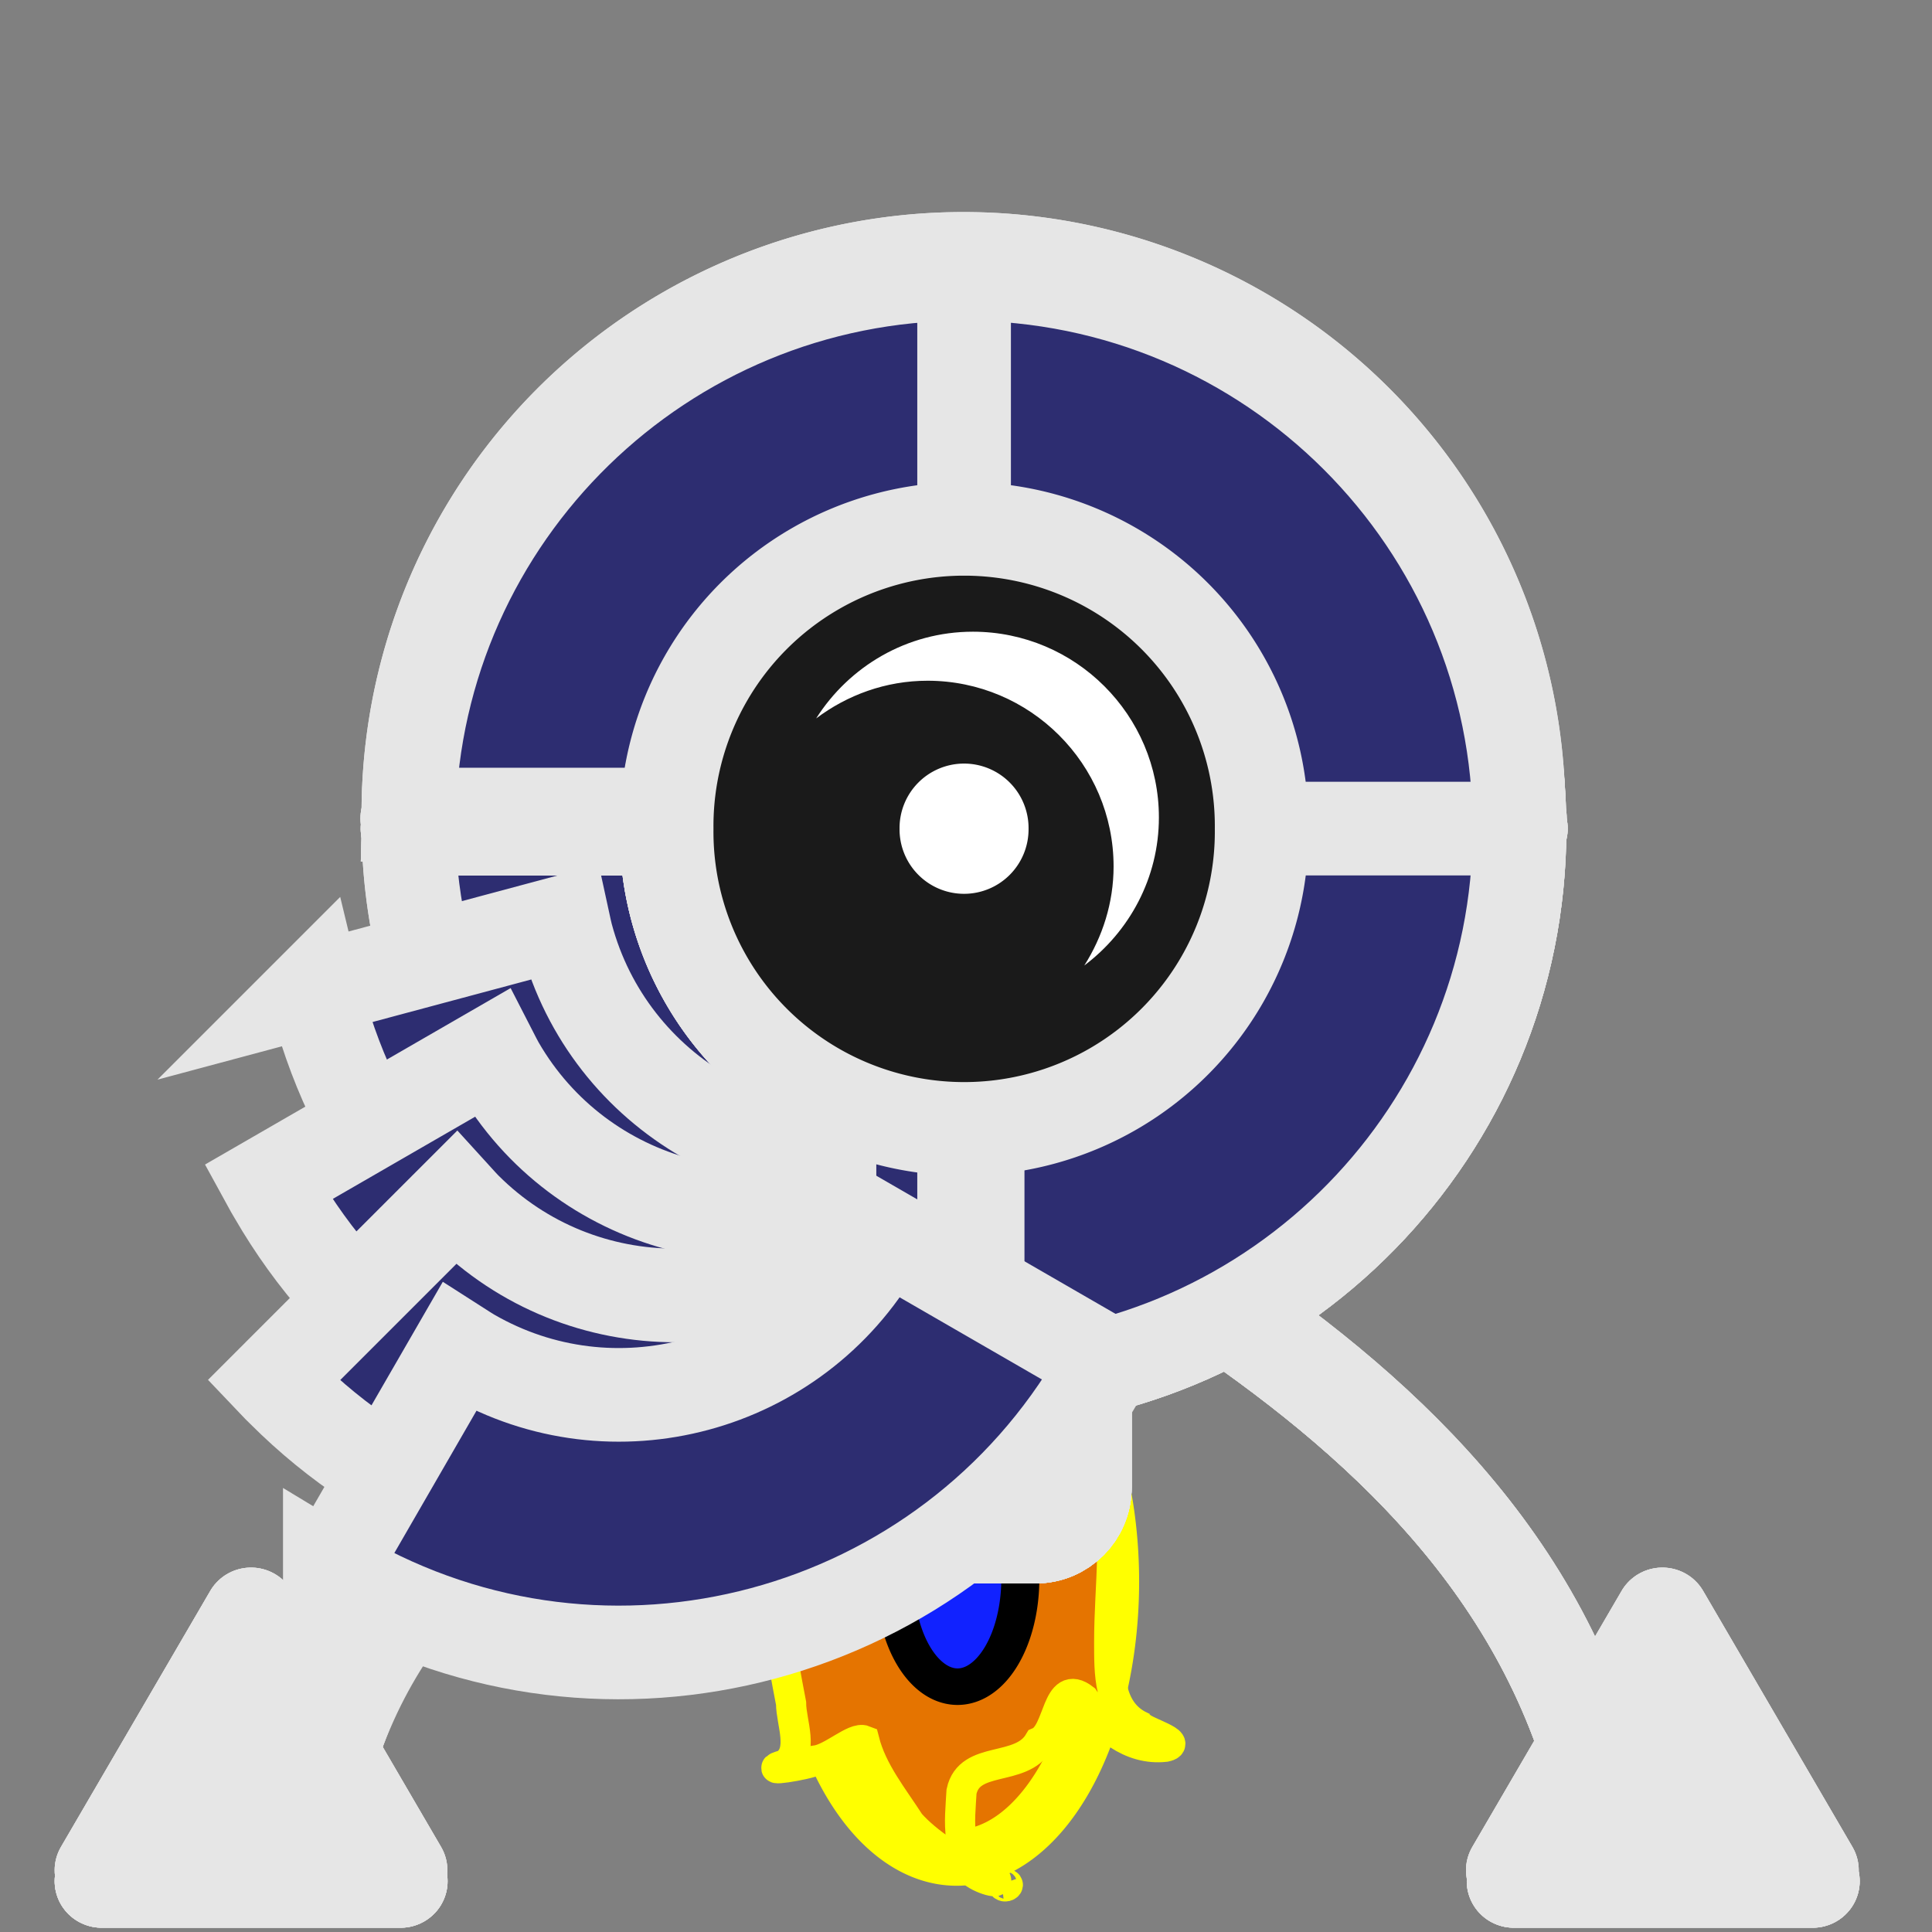 <?xml version="1.0" encoding="UTF-8" standalone="no"?>
<!-- Created with Inkscape (http://www.inkscape.org/) -->

<svg
   xmlns:dc="http://purl.org/dc/elements/1.1/"
   xmlns:cc="http://creativecommons.org/ns#"
   xmlns:rdf="http://www.w3.org/1999/02/22-rdf-syntax-ns#"
   xmlns:svg="http://www.w3.org/2000/svg"
   xmlns="http://www.w3.org/2000/svg"
   xmlns:sodipodi="http://sodipodi.sourceforge.net/DTD/sodipodi-0.dtd"
   xmlns:inkscape="http://www.inkscape.org/namespaces/inkscape"
   width="64"
   height="64"
   id="svg2"
   version="1.1"
   inkscape:version="0.48.3.1 r9886"
   sodipodi:docname="ship.svg">
  <rect width="100%" height="100%" fill="#808080" stroke="none"/>
  <defs
     id="defs4" />
  <sodipodi:namedview
     id="base"
     pagecolor="#ffffff"
     bordercolor="#666666"
     borderopacity="1.0"
     inkscape:pageopacity="0.0"
     inkscape:pageshadow="2"
     inkscape:zoom="9.1093749"
     inkscape:cx="29.720721"
     inkscape:cy="19.746248"
     inkscape:document-units="px"
     inkscape:current-layer="g3431"
     showgrid="false"
     fit-margin-top="0"
     fit-margin-left="0"
     fit-margin-right="0"
     fit-margin-bottom="0"
     inkscape:window-width="1280"
     inkscape:window-height="761"
     inkscape:window-x="0"
     inkscape:window-y="0"
     inkscape:window-maximized="1" />
  <g
     inkscape:label="stand"
     inkscape:groupmode="layer"
     id="layer1"
     transform="translate(0,-988.362)"
     style="display:inline"
     sodipodi:insensitive="true">
    <rect
       style="color:#000000;fill:#2d2d71;fill-opacity:1;fill-rule:nonzero;stroke:#e6e6e6;stroke-width:3.102;stroke-opacity:1;marker:none;visibility:visible;display:inline;overflow:visible;enable-background:accumulate"
       id="rect4209-1"
       width="8.458"
       height="17.447"
       x="27.478"
       y="1021.817"
       rx="1.628"
       ry="1.628" />
    <g
       id="g4082"
       transform="matrix(0.62,0,0,0.62,1.334,401.691)">
      <path
         transform="matrix(2.651,0,0,2.647,-5.185,930.572)"
         d="m 31.75,22.438 a 11.188,11.188 0 1 1 -22.375,0 11.188,11.188 0 1 1 22.375,0 z"
         sodipodi:ry="11.1875"
         sodipodi:rx="11.1875"
         sodipodi:cy="22.4375"
         sodipodi:cx="20.5625"
         id="path2985"
         style="color:#000000;fill:#2d2d71;fill-opacity:1;stroke:#e6e6e6;stroke-width:1.887;stroke-miterlimit:4;stroke-opacity:1;stroke-dasharray:none;marker:none;visibility:visible;display:inline;overflow:visible;enable-background:accumulate"
         sodipodi:type="arc" />
      <path
         inkscape:connector-curvature="0"
         id="path3764"
         d="m 49.334,960.29 0,59.365"
         style="color:#000000;fill:#b3b13e;fill-opacity:1;fill-rule:nonzero;stroke:#e6e6e6;stroke-width:5;stroke-linecap:round;stroke-linejoin:round;stroke-miterlimit:4;stroke-opacity:1;stroke-dasharray:none;stroke-dashoffset:0;marker:none;visibility:visible;display:inline;overflow:visible;enable-background:accumulate" />
      <path
         style="color:#000000;fill:#b3b13e;fill-opacity:1;fill-rule:nonzero;stroke:#e6e6e6;stroke-width:5;stroke-linecap:round;stroke-linejoin:round;stroke-miterlimit:4;stroke-opacity:1;stroke-dasharray:none;stroke-dashoffset:0;marker:none;visibility:visible;display:inline;overflow:visible;enable-background:accumulate"
         d="m 79.061,989.972 -59.454,0"
         id="path3766"
         inkscape:connector-curvature="0" />
      <path
         sodipodi:type="arc"
         style="color:#000000;fill:#1a1a1a;stroke:#e6e6e6;stroke-width:3.524;stroke-miterlimit:4;stroke-opacity:1;stroke-dasharray:none;marker:none;visibility:visible;display:inline;overflow:visible;enable-background:accumulate"
         id="path3768"
         sodipodi:cx="20.5625"
         sodipodi:cy="22.4375"
         sodipodi:rx="11.1875"
         sodipodi:ry="11.1875"
         d="m 31.75,22.438 a 11.188,11.188 0 1 1 -22.375,0 11.188,11.188 0 1 1 22.375,0 z"
         transform="matrix(1.42,0,0,1.418,20.133,958.157)" />
      <path
         inkscape:connector-curvature="0"
         id="path3770"
         d="m 49.804,979.458 c -3.529,0 -6.613,1.86 -8.371,4.632 1.659,-1.248 3.712,-2.014 5.95,-2.014 5.477,0 9.934,4.45 9.934,9.919 0,1.945 -0.593,3.756 -1.563,5.287 2.402,-1.807 3.984,-4.671 3.984,-7.905 0,-5.469 -4.457,-9.919 -9.934,-9.919 z"
         style="color:#000000;fill:#ffffff;stroke:none;stroke-width:2.051;marker:none;visibility:visible;display:inline;overflow:visible;enable-background:accumulate" />
      <path
         transform="matrix(0.308,0,0,0.308,42.999,983.07)"
         d="m 31.75,22.438 a 11.188,11.188 0 1 1 -22.375,0 11.188,11.188 0 1 1 22.375,0 z"
         sodipodi:ry="11.1875"
         sodipodi:rx="11.1875"
         sodipodi:cy="22.4375"
         sodipodi:cx="20.5625"
         id="path3776"
         style="color:#000000;fill:#ffffff;stroke:none;stroke-width:3.734;marker:none;visibility:visible;display:inline;overflow:visible;enable-background:accumulate"
         sodipodi:type="arc" />
      <path
         sodipodi:nodetypes="cc"
         inkscape:transform-center-y="46.613826"
         inkscape:transform-center-x="30.077897"
         inkscape:connector-curvature="0"
         id="path3787"
         d="m 33.613,1016.87 c -9.347,6.685 -17.77,15.434 -19.504,28.904"
         style="color:#000000;fill:none;stroke:#e6e6e6;stroke-width:5;stroke-linecap:round;stroke-linejoin:round;stroke-miterlimit:4;stroke-opacity:1;stroke-dasharray:none;stroke-dashoffset:0;marker:none;visibility:visible;display:inline;overflow:visible;enable-background:accumulate" />
      <path
         style="color:#000000;fill:none;stroke:#e6e6e6;stroke-width:5;stroke-linecap:round;stroke-linejoin:round;stroke-miterlimit:4;stroke-opacity:1;stroke-dasharray:none;stroke-dashoffset:0;marker:none;visibility:visible;display:inline;overflow:visible;enable-background:accumulate"
         d="m 64.57,1016.87 c 9.347,6.685 17.77,15.434 19.504,28.904"
         id="path3789"
         inkscape:connector-curvature="0"
         inkscape:transform-center-x="-25.230913"
         inkscape:transform-center-y="41.451482"
         sodipodi:nodetypes="cc" />
      <path
         inkscape:transform-center-y="-2.2801718"
         transform="matrix(1.82,0,0,1.802,0.642,975.262)"
         d="m 10.218,39.349 -8.768,0 4.384,-7.593 z"
         inkscape:randomized="0"
         inkscape:rounded="0"
         inkscape:flatsided="true"
         sodipodi:arg2="1.5707963"
         sodipodi:arg1="0.52359878"
         sodipodi:r2="2.5310571"
         sodipodi:r1="5.0621142"
         sodipodi:cy="36.81802"
         sodipodi:cx="5.833631"
         sodipodi:sides="3"
         id="path3817"
         style="color:#000000;fill:#e6e6e6;fill-opacity:1;fill-rule:nonzero;stroke:#e6e6e6;stroke-width:2.761;stroke-linecap:round;stroke-linejoin:round;stroke-miterlimit:4;stroke-opacity:1;stroke-dasharray:none;stroke-dashoffset:0;marker:none;visibility:visible;display:inline;overflow:visible;enable-background:accumulate"
         sodipodi:type="star" />
      <path
         sodipodi:type="star"
         style="color:#000000;fill:#e6e6e6;fill-opacity:1;fill-rule:nonzero;stroke:#e6e6e6;stroke-width:2.761;stroke-linecap:round;stroke-linejoin:round;stroke-miterlimit:4;stroke-opacity:1;stroke-dasharray:none;stroke-dashoffset:0;marker:none;visibility:visible;display:inline;overflow:visible;enable-background:accumulate"
         id="path3819"
         sodipodi:sides="3"
         sodipodi:cx="5.833631"
         sodipodi:cy="36.81802"
         sodipodi:r1="5.0621142"
         sodipodi:r2="2.5310571"
         sodipodi:arg1="0.52359878"
         sodipodi:arg2="1.5707963"
         inkscape:flatsided="true"
         inkscape:rounded="0"
         inkscape:randomized="0"
         d="m 10.218,39.349 -8.768,0 4.384,-7.593 z"
         transform="matrix(1.82,0,0,1.802,76.05,975.262)"
         inkscape:transform-center-y="-2.2801718" />
    </g>
  </g>
  <g
     transform="translate(0,-988.362)"
     id="g4095"
     inkscape:groupmode="layer"
     inkscape:label="fly0"
     style="display:inline"
     sodipodi:insensitive="true">
    <path
       sodipodi:type="arc"
       style="color:#000000;fill:#e57400;fill-opacity:1;fill-rule:nonzero;stroke:#ffff00;stroke-width:3;stroke-linecap:round;stroke-linejoin:round;stroke-miterlimit:4;stroke-opacity:1;stroke-dasharray:none;stroke-dashoffset:0;marker:none;visibility:visible;display:inline;overflow:visible;enable-background:accumulate"
       id="path4211"
       sodipodi:cx="49"
       sodipodi:cy="77"
       sodipodi:rx="8.25"
       sodipodi:ry="14.75"
       d="m 57.25,77 a 8.25,14.75 0 1 1 -16.5,0 8.25,14.75 0 1 1 16.5,0 z"
       transform="matrix(0.62,0,0,0.62,1.31,993.015)" />
    <path
       transform="matrix(0.252,0,0,0.252,19.372,1021.397)"
       d="m 57.25,77 a 8.25,14.75 0 1 1 -16.5,0 8.25,14.75 0 1 1 16.5,0 z"
       sodipodi:ry="14.75"
       sodipodi:rx="8.25"
       sodipodi:cy="77"
       sodipodi:cx="49"
       id="path4213"
       style="color:#000000;fill:#1122ff;fill-opacity:1;fill-rule:nonzero;stroke:#000000;stroke-width:5;stroke-linecap:round;stroke-linejoin:round;stroke-miterlimit:4;stroke-opacity:1;stroke-dasharray:none;stroke-dashoffset:0;marker:none;visibility:visible;display:inline;overflow:visible;enable-background:accumulate"
       sodipodi:type="arc" />
    <rect
       style="color:#000000;fill:#2d2d71;fill-opacity:1;fill-rule:nonzero;stroke:#e6e6e6;stroke-width:3.102;stroke-opacity:1;marker:none;visibility:visible;display:inline;overflow:visible;enable-background:accumulate"
       id="rect4209"
       width="8.458"
       height="17.447"
       x="27.478"
       y="1021.817"
       rx="1.628"
       ry="1.628" />
    <g
       transform="matrix(0.62,0,0,0.62,1.334,401.691)"
       id="g4097">
      <path
         sodipodi:type="arc"
         style="color:#000000;fill:#2d2d71;fill-opacity:1;stroke:#e6e6e6;stroke-width:1.887;stroke-miterlimit:4;stroke-opacity:1;stroke-dasharray:none;marker:none;visibility:visible;display:inline;overflow:visible;enable-background:accumulate"
         id="path4099"
         sodipodi:cx="20.5625"
         sodipodi:cy="22.4375"
         sodipodi:rx="11.1875"
         sodipodi:ry="11.1875"
         d="m 31.75,22.438 a 11.188,11.188 0 1 1 -22.375,0 11.188,11.188 0 1 1 22.375,0 z"
         transform="matrix(2.651,0,0,2.647,-5.185,930.572)" />
      <path
         style="color:#000000;fill:#b3b13e;fill-opacity:1;fill-rule:nonzero;stroke:#e6e6e6;stroke-width:5;stroke-linecap:round;stroke-linejoin:round;stroke-miterlimit:4;stroke-opacity:1;stroke-dasharray:none;stroke-dashoffset:0;marker:none;visibility:visible;display:inline;overflow:visible;enable-background:accumulate"
         d="m 49.334,960.29 0,59.365"
         id="path4101"
         inkscape:connector-curvature="0" />
      <path
         inkscape:connector-curvature="0"
         id="path4103"
         d="m 79.061,989.972 -59.454,0"
         style="color:#000000;fill:#b3b13e;fill-opacity:1;fill-rule:nonzero;stroke:#e6e6e6;stroke-width:5;stroke-linecap:round;stroke-linejoin:round;stroke-miterlimit:4;stroke-opacity:1;stroke-dasharray:none;stroke-dashoffset:0;marker:none;visibility:visible;display:inline;overflow:visible;enable-background:accumulate" />
      <path
         transform="matrix(1.42,0,0,1.418,20.133,958.157)"
         d="m 31.75,22.438 a 11.188,11.188 0 1 1 -22.375,0 11.188,11.188 0 1 1 22.375,0 z"
         sodipodi:ry="11.1875"
         sodipodi:rx="11.1875"
         sodipodi:cy="22.4375"
         sodipodi:cx="20.5625"
         id="path4105"
         style="color:#000000;fill:#1a1a1a;stroke:#e6e6e6;stroke-width:3.524;stroke-miterlimit:4;stroke-opacity:1;stroke-dasharray:none;marker:none;visibility:visible;display:inline;overflow:visible;enable-background:accumulate"
         sodipodi:type="arc" />
      <path
         style="color:#000000;fill:#ffffff;stroke:none;stroke-width:2.051;marker:none;visibility:visible;display:inline;overflow:visible;enable-background:accumulate"
         d="m 49.804,979.458 c -3.529,0 -6.613,1.86 -8.371,4.632 1.659,-1.248 3.712,-2.014 5.95,-2.014 5.477,0 9.934,4.45 9.934,9.919 0,1.945 -0.593,3.756 -1.563,5.287 2.402,-1.807 3.984,-4.671 3.984,-7.905 0,-5.469 -4.457,-9.919 -9.934,-9.919 z"
         id="path4107"
         inkscape:connector-curvature="0" />
      <path
         sodipodi:type="arc"
         style="color:#000000;fill:#ffffff;stroke:none;stroke-width:3.734;marker:none;visibility:visible;display:inline;overflow:visible;enable-background:accumulate"
         id="path4109"
         sodipodi:cx="20.5625"
         sodipodi:cy="22.4375"
         sodipodi:rx="11.1875"
         sodipodi:ry="11.1875"
         d="m 31.75,22.438 a 11.188,11.188 0 1 1 -22.375,0 11.188,11.188 0 1 1 22.375,0 z"
         transform="matrix(0.308,0,0,0.308,42.999,983.07)" />
      <path
         style="color:#000000;fill:none;stroke:#e6e6e6;stroke-width:5;stroke-linecap:round;stroke-linejoin:round;stroke-miterlimit:4;stroke-opacity:1;stroke-dasharray:none;stroke-dashoffset:0;marker:none;visibility:visible;display:inline;overflow:visible;enable-background:accumulate"
         d="m 33.613,1016.87 c -9.347,6.685 -17.77,15.434 -19.504,28.904"
         id="path4111"
         inkscape:connector-curvature="0"
         inkscape:transform-center-x="30.077897"
         inkscape:transform-center-y="46.613826"
         sodipodi:nodetypes="cc" />
      <path
         sodipodi:nodetypes="cc"
         inkscape:transform-center-y="41.451482"
         inkscape:transform-center-x="-25.230913"
         inkscape:connector-curvature="0"
         id="path4113"
         d="m 64.57,1016.87 c 9.347,6.685 17.77,15.434 19.504,28.904"
         style="color:#000000;fill:none;stroke:#e6e6e6;stroke-width:5;stroke-linecap:round;stroke-linejoin:round;stroke-miterlimit:4;stroke-opacity:1;stroke-dasharray:none;stroke-dashoffset:0;marker:none;visibility:visible;display:inline;overflow:visible;enable-background:accumulate" />
      <path
         sodipodi:type="star"
         style="color:#000000;fill:#e6e6e6;fill-opacity:1;fill-rule:nonzero;stroke:#e6e6e6;stroke-width:2.761;stroke-linecap:round;stroke-linejoin:round;stroke-miterlimit:4;stroke-opacity:1;stroke-dasharray:none;stroke-dashoffset:0;marker:none;visibility:visible;display:inline;overflow:visible;enable-background:accumulate"
         id="path4115"
         sodipodi:sides="3"
         sodipodi:cx="5.833631"
         sodipodi:cy="36.81802"
         sodipodi:r1="5.0621142"
         sodipodi:r2="2.5310571"
         sodipodi:arg1="0.52359878"
         sodipodi:arg2="1.5707963"
         inkscape:flatsided="true"
         inkscape:rounded="0"
         inkscape:randomized="0"
         d="m 10.218,39.349 -8.768,0 4.384,-7.593 z"
         transform="matrix(1.82,0,0,1.802,0.642,975.262)"
         inkscape:transform-center-y="-2.2801718" />
      <path
         inkscape:transform-center-y="-2.2801718"
         transform="matrix(1.82,0,0,1.802,76.05,975.262)"
         d="m 10.218,39.349 -8.768,0 4.384,-7.593 z"
         inkscape:randomized="0"
         inkscape:rounded="0"
         inkscape:flatsided="true"
         sodipodi:arg2="1.5707963"
         sodipodi:arg1="0.52359878"
         sodipodi:r2="2.5310571"
         sodipodi:r1="5.0621142"
         sodipodi:cy="36.81802"
         sodipodi:cx="5.833631"
         sodipodi:sides="3"
         id="path4117"
         style="color:#000000;fill:#e6e6e6;fill-opacity:1;fill-rule:nonzero;stroke:#e6e6e6;stroke-width:2.761;stroke-linecap:round;stroke-linejoin:round;stroke-miterlimit:4;stroke-opacity:1;stroke-dasharray:none;stroke-dashoffset:0;marker:none;visibility:visible;display:inline;overflow:visible;enable-background:accumulate"
         sodipodi:type="star" />
    </g>
  </g>
  <g
     style="display:inline"
     inkscape:label="fly1"
     inkscape:groupmode="layer"
     id="g3431"
     transform="translate(0,-988.362)">
    <path
       style="fill:#e57400;fill-opacity:1;stroke:#ffff00;stroke-opacity:1;display:inline"
       d="m 31.719,1031.643 c -2.118,0.012 -3.708,1.832 -4.425,3.672 -0.516,1.25 -0.681,2.612 -0.732,3.954 -0.52,-0.105 -0.634,0.012 -0.579,0.541 -0.474,1.643 -0.085,3.341 0.222,4.973 0.002,0.649 0.453,1.612 -0.207,2.035 -0.935,0.271 0.732,0.017 1.023,-0.136 0.545,-0.07 1.283,-0.794 1.608,-0.665 0.26,1.027 0.954,1.869 1.517,2.744 0.608,0.681 1.425,1.122 2.149,1.67 0.385,0.263 1.125,0.402 0.399,-0.018 -1.099,-0.468 -0.893,-1.741 -0.842,-2.704 0.261,-1.22 1.963,-0.625 2.565,-1.641 0.686,-0.295 0.564,-2.142 1.489,-1.43 0.592,0.908 1.543,1.719 2.697,1.588 0.617,-0.133 -0.675,-0.486 -0.83,-0.683 -1.076,-0.519 -1.025,-1.787 -1.029,-2.801 1.05e-4,-1.851 0.301,-3.721 -0.1,-5.553 -0.364,-2.142 -1.489,-4.394 -3.579,-5.288 -0.427,-0.171 -0.886,-0.261 -1.345,-0.259 z m 1.469,19.125 c 0.072,0.209 0.407,-0.046 0,0 z"
       id="path3467"
       inkscape:connector-curvature="0" />
    <path
       sodipodi:type="arc"
       style="color:#000000;fill:#1122ff;fill-opacity:1;fill-rule:nonzero;stroke:#000000;stroke-width:5;stroke-linecap:round;stroke-linejoin:round;stroke-miterlimit:4;stroke-opacity:1;stroke-dasharray:none;stroke-dashoffset:0;marker:none;visibility:visible;display:inline;overflow:visible;enable-background:accumulate"
       id="path3435"
       sodipodi:cx="49"
       sodipodi:cy="77"
       sodipodi:rx="8.25"
       sodipodi:ry="14.75"
       d="m 57.25,77 a 8.25,14.75 0 1 1 -16.5,0 8.25,14.75 0 1 1 16.5,0 z"
       transform="matrix(0.252,0,0,0.242,19.372,1022.032)" />
    <rect
       ry="1.628"
       rx="1.628"
       y="1021.817"
       x="27.478"
       height="17.447"
       width="8.458"
       id="rect3437"
       style="color:#000000;fill:#2d2d71;fill-opacity:1;fill-rule:nonzero;stroke:#e6e6e6;stroke-width:3.102;stroke-opacity:1;marker:none;visibility:visible;display:inline;overflow:visible;enable-background:accumulate" />
    <g
       id="g3439"
       transform="matrix(0.62,0,0,0.62,1.334,401.691)">
      <path
         transform="matrix(2.651,0,0,2.647,-5.185,930.572)"
         d="m 31.75,22.438 c 0,6.179 -5.009,11.188 -11.188,11.188 -6.179,0 -11.188,-5.009 -11.188,-11.188 0,-6.179 5.009,-11.188 11.188,-11.188 6.179,0 11.188,5.009 11.188,11.188 z"
         sodipodi:ry="11.1875"
         sodipodi:rx="11.1875"
         sodipodi:cy="22.4375"
         sodipodi:cx="20.5625"
         id="path3441"
         style="color:#000000;fill:#2d2d71;fill-opacity:1;stroke:#e6e6e6;stroke-width:1.887;stroke-miterlimit:4;stroke-opacity:1;stroke-dasharray:none;marker:none;visibility:visible;display:inline;overflow:visible;enable-background:accumulate"
         sodipodi:type="arc" />
      <path
         inkscape:connector-curvature="0"
         id="path3443"
         d="m 49.334,960.29 0,59.365"
         style="color:#000000;fill:#b3b13e;fill-opacity:1;fill-rule:nonzero;stroke:#e6e6e6;stroke-width:5;stroke-linecap:round;stroke-linejoin:round;stroke-miterlimit:4;stroke-opacity:1;stroke-dasharray:none;stroke-dashoffset:0;marker:none;visibility:visible;display:inline;overflow:visible;enable-background:accumulate" />
      <path
         style="color:#000000;fill:#b3b13e;fill-opacity:1;fill-rule:nonzero;stroke:#e6e6e6;stroke-width:5;stroke-linecap:round;stroke-linejoin:round;stroke-miterlimit:4;stroke-opacity:1;stroke-dasharray:none;stroke-dashoffset:0;marker:none;visibility:visible;display:inline;overflow:visible;enable-background:accumulate"
         d="m 79.061,989.972 -59.454,0"
         id="path3445"
         inkscape:connector-curvature="0" />
      <path
         sodipodi:type="arc"
         style="color:#000000;fill:#1a1a1a;stroke:#e6e6e6;stroke-width:3.524;stroke-miterlimit:4;stroke-opacity:1;stroke-dasharray:none;marker:none;visibility:visible;display:inline;overflow:visible;enable-background:accumulate"
         id="path3447"
         sodipodi:cx="20.5625"
         sodipodi:cy="22.4375"
         sodipodi:rx="11.1875"
         sodipodi:ry="11.1875"
         d="m 31.75,22.438 c 0,6.179 -5.009,11.188 -11.188,11.188 -6.179,0 -11.188,-5.009 -11.188,-11.188 0,-6.179 5.009,-11.188 11.188,-11.188 6.179,0 11.188,5.009 11.188,11.188 z"
         transform="matrix(1.42,0,0,1.418,20.133,958.157)" />
      <path
         inkscape:connector-curvature="0"
         id="path3449"
         d="m 49.804,979.458 c -3.529,0 -6.613,1.86 -8.371,4.632 1.659,-1.248 3.712,-2.014 5.95,-2.014 5.477,0 9.934,4.45 9.934,9.919 0,1.945 -0.593,3.756 -1.563,5.287 2.402,-1.807 3.984,-4.671 3.984,-7.905 0,-5.469 -4.457,-9.919 -9.934,-9.919 z"
         style="color:#000000;fill:#ffffff;stroke:none;stroke-width:2.051;marker:none;visibility:visible;display:inline;overflow:visible;enable-background:accumulate" />
      <path
         transform="matrix(0.308,0,0,0.308,42.999,983.07)"
         d="m 31.75,22.438 c 0,6.179 -5.009,11.188 -11.188,11.188 -6.179,0 -11.188,-5.009 -11.188,-11.188 0,-6.179 5.009,-11.188 11.188,-11.188 6.179,0 11.188,5.009 11.188,11.188 z"
         sodipodi:ry="11.1875"
         sodipodi:rx="11.1875"
         sodipodi:cy="22.4375"
         sodipodi:cx="20.5625"
         id="path3451"
         style="color:#000000;fill:#ffffff;stroke:none;stroke-width:3.734;marker:none;visibility:visible;display:inline;overflow:visible;enable-background:accumulate"
         sodipodi:type="arc" />
      <path
         sodipodi:nodetypes="cc"
         inkscape:transform-center-y="46.613826"
         inkscape:transform-center-x="30.077897"
         inkscape:connector-curvature="0"
         id="path3453"
         d="m 33.613,1016.87 c -9.347,6.685 -17.77,15.434 -19.504,28.904"
         style="color:#000000;fill:none;stroke:#e6e6e6;stroke-width:5;stroke-linecap:round;stroke-linejoin:round;stroke-miterlimit:4;stroke-opacity:1;stroke-dasharray:none;stroke-dashoffset:0;marker:none;visibility:visible;display:inline;overflow:visible;enable-background:accumulate" />
      <path
         style="color:#000000;fill:none;stroke:#e6e6e6;stroke-width:5;stroke-linecap:round;stroke-linejoin:round;stroke-miterlimit:4;stroke-opacity:1;stroke-dasharray:none;stroke-dashoffset:0;marker:none;visibility:visible;display:inline;overflow:visible;enable-background:accumulate"
         d="m 64.57,1016.87 c 9.347,6.685 17.77,15.434 19.504,28.904"
         id="path3455"
         inkscape:connector-curvature="0"
         inkscape:transform-center-x="-25.230913"
         inkscape:transform-center-y="41.451482"
         sodipodi:nodetypes="cc" />
      <path
         inkscape:transform-center-y="-2.2801718"
         transform="matrix(1.82,0,0,1.802,0.642,975.262)"
         d="m 10.218,39.349 -8.768,0 4.384,-7.593 z"
         inkscape:randomized="0"
         inkscape:rounded="0"
         inkscape:flatsided="true"
         sodipodi:arg2="1.5707963"
         sodipodi:arg1="0.52359878"
         sodipodi:r2="2.5310571"
         sodipodi:r1="5.0621142"
         sodipodi:cy="36.81802"
         sodipodi:cx="5.833631"
         sodipodi:sides="3"
         id="path3457"
         style="color:#000000;fill:#e6e6e6;fill-opacity:1;fill-rule:nonzero;stroke:#e6e6e6;stroke-width:2.761;stroke-linecap:round;stroke-linejoin:round;stroke-miterlimit:4;stroke-opacity:1;stroke-dasharray:none;stroke-dashoffset:0;marker:none;visibility:visible;display:inline;overflow:visible;enable-background:accumulate"
         sodipodi:type="star" />
      <path
         sodipodi:type="star"
         style="color:#000000;fill:#e6e6e6;fill-opacity:1;fill-rule:nonzero;stroke:#e6e6e6;stroke-width:2.761;stroke-linecap:round;stroke-linejoin:round;stroke-miterlimit:4;stroke-opacity:1;stroke-dasharray:none;stroke-dashoffset:0;marker:none;visibility:visible;display:inline;overflow:visible;enable-background:accumulate"
         id="path3459"
         sodipodi:sides="3"
         sodipodi:cx="5.833631"
         sodipodi:cy="36.81802"
         sodipodi:r1="5.0621142"
         sodipodi:r2="2.5310571"
         sodipodi:arg1="0.52359878"
         sodipodi:arg2="1.5707963"
         inkscape:flatsided="true"
         inkscape:rounded="0"
         inkscape:randomized="0"
         d="m 10.218,39.349 -8.768,0 4.384,-7.593 z"
         transform="matrix(1.82,0,0,1.802,76.05,975.262)"
         inkscape:transform-center-y="-2.2801718" />
    </g>
  </g>
  <g
     inkscape:groupmode="layer"
     id="layer4"
     inkscape:label="land0"
     style="display:inline"
     transform="translate(0,-36)"
     sodipodi:insensitive="true">
    <rect
       style="color:#000000;fill:#2d2d71;fill-opacity:1;fill-rule:nonzero;stroke:#e6e6e6;stroke-width:3.102;stroke-opacity:1;marker:none;visibility:visible;display:inline;overflow:visible;enable-background:accumulate"
       id="rect4209-6"
       width="8.458"
       height="17.447"
       x="27.478"
       y="69.455"
       rx="1.628"
       ry="1.628" />
    <path
       inkscape:connector-curvature="0"
       style="color:#000000;fill:#2d2d71;fill-opacity:1;stroke:#e6e6e6;stroke-width:3.102;stroke-miterlimit:4;stroke-opacity:1;marker:none;visibility:visible;display:inline;overflow:visible;enable-background:accumulate"
       d="m 31.94,45.072 c -10.007,0 -18.15,7.98 -18.397,17.912 l 8.549,0 c 0.245,-5.218 4.562,-9.383 9.848,-9.383 5.443,0 9.848,4.413 9.848,9.848 0,5.285 -4.168,9.594 -9.402,9.829 l 0,8.549 C 42.342,81.591 50.337,73.448 50.337,63.45 c 0,-10.147 -8.235,-18.378 -18.397,-18.378 z"
       id="path4415" />
    <path
       inkscape:connector-curvature="0"
       id="path4101-9"
       d="m 31.937,45.035 0,36.826"
       style="color:#000000;fill:#b3b13e;fill-opacity:1;fill-rule:nonzero;stroke:#e6e6e6;stroke-width:3.102;stroke-linecap:round;stroke-linejoin:round;stroke-miterlimit:4;stroke-opacity:1;stroke-dasharray:none;stroke-dashoffset:0;marker:none;visibility:visible;display:inline;overflow:visible;enable-background:accumulate" />
    <path
       style="color:#000000;fill:#b3b13e;fill-opacity:1;fill-rule:nonzero;stroke:#e6e6e6;stroke-width:3.102;stroke-linecap:round;stroke-linejoin:round;stroke-miterlimit:4;stroke-opacity:1;stroke-dasharray:none;stroke-dashoffset:0;marker:none;visibility:visible;display:inline;overflow:visible;enable-background:accumulate"
       d="m 50.381,63.448 -36.882,0"
       id="path4103-9"
       inkscape:connector-curvature="0" />
    <path
       sodipodi:type="arc"
       style="color:#000000;fill:#1a1a1a;stroke:#e6e6e6;stroke-width:3.524;stroke-miterlimit:4;stroke-opacity:1;stroke-dasharray:none;marker:none;visibility:visible;display:inline;overflow:visible;enable-background:accumulate"
       id="path4105-8"
       sodipodi:cx="20.5625"
       sodipodi:cy="22.4375"
       sodipodi:rx="11.1875"
       sodipodi:ry="11.1875"
       d="m 31.75,22.438 a 11.188,11.188 0 1 1 -22.375,0 11.188,11.188 0 1 1 22.375,0 z"
       transform="matrix(0.881,0,0,0.88,13.823,43.712)" />
    <path
       inkscape:connector-curvature="0"
       id="path4107-6"
       d="m 32.229,56.926 c -2.189,0 -4.102,1.154 -5.193,2.873 1.029,-0.774 2.303,-1.249 3.691,-1.249 3.398,0 6.162,2.761 6.162,6.153 0,1.207 -0.368,2.33 -0.97,3.28 1.49,-1.121 2.471,-2.898 2.471,-4.904 0,-3.392 -2.765,-6.153 -6.162,-6.153 z"
       style="color:#000000;fill:#ffffff;stroke:none;stroke-width:2.051;marker:none;visibility:visible;display:inline;overflow:visible;enable-background:accumulate" />
    <path
       transform="matrix(0.191,0,0,0.191,28.008,59.166)"
       d="m 31.75,22.438 a 11.188,11.188 0 1 1 -22.375,0 11.188,11.188 0 1 1 22.375,0 z"
       sodipodi:ry="11.1875"
       sodipodi:rx="11.1875"
       sodipodi:cy="22.4375"
       sodipodi:cx="20.5625"
       id="path4109-6"
       style="color:#000000;fill:#ffffff;stroke:none;stroke-width:3.734;marker:none;visibility:visible;display:inline;overflow:visible;enable-background:accumulate"
       sodipodi:type="arc" />
    <path
       sodipodi:nodetypes="cc"
       inkscape:transform-center-y="28.916408"
       inkscape:transform-center-x="18.658514"
       inkscape:connector-curvature="0"
       id="path4111-6"
       d="m 22.185,80.134 c -5.799,4.147 -11.024,9.575 -12.099,17.93"
       style="color:#000000;fill:none;stroke:#e6e6e6;stroke-width:3.102;stroke-linecap:round;stroke-linejoin:round;stroke-miterlimit:4;stroke-opacity:1;stroke-dasharray:none;stroke-dashoffset:0;marker:none;visibility:visible;display:inline;overflow:visible;enable-background:accumulate" />
    <path
       style="color:#000000;fill:none;stroke:#e6e6e6;stroke-width:3.102;stroke-linecap:round;stroke-linejoin:round;stroke-miterlimit:4;stroke-opacity:1;stroke-dasharray:none;stroke-dashoffset:0;marker:none;visibility:visible;display:inline;overflow:visible;enable-background:accumulate"
       d="m 41.389,80.134 c 5.799,4.147 11.024,9.575 12.099,17.93"
       id="path4113-4"
       inkscape:connector-curvature="0"
       inkscape:transform-center-x="-15.651737"
       inkscape:transform-center-y="25.714001"
       sodipodi:nodetypes="cc" />
    <path
       inkscape:transform-center-y="-1.4144817"
       transform="matrix(1.129,0,0,1.118,1.732,54.323)"
       d="m 10.218,39.349 -8.768,0 4.384,-7.593 z"
       inkscape:randomized="0"
       inkscape:rounded="0"
       inkscape:flatsided="true"
       sodipodi:arg2="1.5707963"
       sodipodi:arg1="0.52359878"
       sodipodi:r2="2.5310571"
       sodipodi:r1="5.0621142"
       sodipodi:cy="36.81802"
       sodipodi:cx="5.833631"
       sodipodi:sides="3"
       id="path4115-6"
       style="color:#000000;fill:#e6e6e6;fill-opacity:1;fill-rule:nonzero;stroke:#e6e6e6;stroke-width:2.761;stroke-linecap:round;stroke-linejoin:round;stroke-miterlimit:4;stroke-opacity:1;stroke-dasharray:none;stroke-dashoffset:0;marker:none;visibility:visible;display:inline;overflow:visible;enable-background:accumulate"
       sodipodi:type="star" />
    <path
       sodipodi:type="star"
       style="color:#000000;fill:#e6e6e6;fill-opacity:1;fill-rule:nonzero;stroke:#e6e6e6;stroke-width:2.761;stroke-linecap:round;stroke-linejoin:round;stroke-miterlimit:4;stroke-opacity:1;stroke-dasharray:none;stroke-dashoffset:0;marker:none;visibility:visible;display:inline;overflow:visible;enable-background:accumulate"
       id="path4117-0"
       sodipodi:sides="3"
       sodipodi:cx="5.833631"
       sodipodi:cy="36.81802"
       sodipodi:r1="5.0621142"
       sodipodi:r2="2.5310571"
       sodipodi:arg1="0.52359878"
       sodipodi:arg2="1.5707963"
       inkscape:flatsided="true"
       inkscape:rounded="0"
       inkscape:randomized="0"
       d="m 10.218,39.349 -8.768,0 4.384,-7.593 z"
       transform="matrix(1.129,0,0,1.118,48.51,54.323)"
       inkscape:transform-center-y="-1.4144817" />
    <path
       inkscape:connector-curvature="0"
       style="color:#000000;fill:#2d2d71;fill-opacity:1;stroke:#e6e6e6;stroke-width:3.102;stroke-miterlimit:4;stroke-opacity:1;marker:none;visibility:visible;display:inline;overflow:visible;enable-background:accumulate"
       d="m 10.408,68.767 c 0.036,0.15 0.08,0.299 0.12,0.449 2.626,9.801 12.711,15.62 22.527,12.99 0.144,-0.039 0.288,-0.074 0.431,-0.115 L 31.273,73.833 c -0.142,0.045 -0.28,0.095 -0.426,0.134 -5.258,1.409 -10.673,-1.709 -12.08,-6.958 -0.041,-0.151 -0.069,-0.303 -0.102,-0.454 l -8.258,2.213 z"
       id="path4384"
       inkscape:transform-center-x="11.989335"
       inkscape:transform-center-y="-3.0838495" />
  </g>
  <g
     style="display:inline"
     inkscape:label="land1"
     id="g4445"
     inkscape:groupmode="layer"
     transform="translate(0,-36)"
     sodipodi:insensitive="true">
    <rect
       ry="1.628"
       rx="1.628"
       y="69.455"
       x="27.478"
       height="17.447"
       width="8.458"
       id="rect4447"
       style="color:#000000;fill:#2d2d71;fill-opacity:1;fill-rule:nonzero;stroke:#e6e6e6;stroke-width:3.102;stroke-opacity:1;marker:none;visibility:visible;display:inline;overflow:visible;enable-background:accumulate" />
    <path
       id="path4449"
       d="m 31.94,45.072 c -10.007,0 -18.15,7.98 -18.397,17.912 l 8.549,0 c 0.245,-5.218 4.562,-9.383 9.848,-9.383 5.443,0 9.848,4.413 9.848,9.848 0,5.285 -4.168,9.594 -9.402,9.829 l 0,8.549 C 42.342,81.591 50.337,73.448 50.337,63.45 c 0,-10.147 -8.235,-18.378 -18.397,-18.378 z"
       style="color:#000000;fill:#2d2d71;fill-opacity:1;stroke:#e6e6e6;stroke-width:3.102;stroke-miterlimit:4;stroke-opacity:1;marker:none;visibility:visible;display:inline;overflow:visible;enable-background:accumulate"
       inkscape:connector-curvature="0" />
    <path
       style="color:#000000;fill:#b3b13e;fill-opacity:1;fill-rule:nonzero;stroke:#e6e6e6;stroke-width:3.102;stroke-linecap:round;stroke-linejoin:round;stroke-miterlimit:4;stroke-opacity:1;stroke-dasharray:none;stroke-dashoffset:0;marker:none;visibility:visible;display:inline;overflow:visible;enable-background:accumulate"
       d="m 31.937,45.035 0,36.826"
       id="path4451"
       inkscape:connector-curvature="0" />
    <path
       inkscape:connector-curvature="0"
       id="path4453"
       d="m 50.381,63.448 -36.882,0"
       style="color:#000000;fill:#b3b13e;fill-opacity:1;fill-rule:nonzero;stroke:#e6e6e6;stroke-width:3.102;stroke-linecap:round;stroke-linejoin:round;stroke-miterlimit:4;stroke-opacity:1;stroke-dasharray:none;stroke-dashoffset:0;marker:none;visibility:visible;display:inline;overflow:visible;enable-background:accumulate" />
    <path
       transform="matrix(0.881,0,0,0.88,13.823,43.712)"
       d="m 31.75,22.438 a 11.188,11.188 0 1 1 -22.375,0 11.188,11.188 0 1 1 22.375,0 z"
       sodipodi:ry="11.1875"
       sodipodi:rx="11.1875"
       sodipodi:cy="22.4375"
       sodipodi:cx="20.5625"
       id="path4455"
       style="color:#000000;fill:#1a1a1a;stroke:#e6e6e6;stroke-width:3.524;stroke-miterlimit:4;stroke-opacity:1;stroke-dasharray:none;marker:none;visibility:visible;display:inline;overflow:visible;enable-background:accumulate"
       sodipodi:type="arc" />
    <path
       style="color:#000000;fill:#ffffff;stroke:none;stroke-width:2.051;marker:none;visibility:visible;display:inline;overflow:visible;enable-background:accumulate"
       d="m 32.229,56.926 c -2.189,0 -4.102,1.154 -5.193,2.873 1.029,-0.774 2.303,-1.249 3.691,-1.249 3.398,0 6.162,2.761 6.162,6.153 0,1.207 -0.368,2.33 -0.97,3.28 1.49,-1.121 2.471,-2.898 2.471,-4.904 0,-3.392 -2.765,-6.153 -6.162,-6.153 z"
       id="path4457"
       inkscape:connector-curvature="0" />
    <path
       sodipodi:type="arc"
       style="color:#000000;fill:#ffffff;stroke:none;stroke-width:3.734;marker:none;visibility:visible;display:inline;overflow:visible;enable-background:accumulate"
       id="path4459"
       sodipodi:cx="20.5625"
       sodipodi:cy="22.4375"
       sodipodi:rx="11.1875"
       sodipodi:ry="11.1875"
       d="m 31.75,22.438 a 11.188,11.188 0 1 1 -22.375,0 11.188,11.188 0 1 1 22.375,0 z"
       transform="matrix(0.191,0,0,0.191,28.008,59.166)" />
    <path
       style="color:#000000;fill:none;stroke:#e6e6e6;stroke-width:3.102;stroke-linecap:round;stroke-linejoin:round;stroke-miterlimit:4;stroke-opacity:1;stroke-dasharray:none;stroke-dashoffset:0;marker:none;visibility:visible;display:inline;overflow:visible;enable-background:accumulate"
       d="m 22.185,80.134 c -5.799,4.147 -11.024,9.575 -12.099,17.93"
       id="path4461"
       inkscape:connector-curvature="0"
       inkscape:transform-center-x="18.658514"
       inkscape:transform-center-y="28.916408"
       sodipodi:nodetypes="cc" />
    <path
       sodipodi:nodetypes="cc"
       inkscape:transform-center-y="25.714001"
       inkscape:transform-center-x="-15.651737"
       inkscape:connector-curvature="0"
       id="path4463"
       d="m 41.389,80.134 c 5.799,4.147 11.024,9.575 12.099,17.93"
       style="color:#000000;fill:none;stroke:#e6e6e6;stroke-width:3.102;stroke-linecap:round;stroke-linejoin:round;stroke-miterlimit:4;stroke-opacity:1;stroke-dasharray:none;stroke-dashoffset:0;marker:none;visibility:visible;display:inline;overflow:visible;enable-background:accumulate" />
    <path
       sodipodi:type="star"
       style="color:#000000;fill:#e6e6e6;fill-opacity:1;fill-rule:nonzero;stroke:#e6e6e6;stroke-width:2.761;stroke-linecap:round;stroke-linejoin:round;stroke-miterlimit:4;stroke-opacity:1;stroke-dasharray:none;stroke-dashoffset:0;marker:none;visibility:visible;display:inline;overflow:visible;enable-background:accumulate"
       id="path4465"
       sodipodi:sides="3"
       sodipodi:cx="5.833631"
       sodipodi:cy="36.81802"
       sodipodi:r1="5.0621142"
       sodipodi:r2="2.5310571"
       sodipodi:arg1="0.52359878"
       sodipodi:arg2="1.5707963"
       inkscape:flatsided="true"
       inkscape:rounded="0"
       inkscape:randomized="0"
       d="m 10.218,39.349 -8.768,0 4.384,-7.593 z"
       transform="matrix(1.129,0,0,1.118,1.732,54.323)"
       inkscape:transform-center-y="-1.4144817" />
    <path
       inkscape:transform-center-y="-1.4144817"
       transform="matrix(1.129,0,0,1.118,48.51,54.323)"
       d="m 10.218,39.349 -8.768,0 4.384,-7.593 z"
       inkscape:randomized="0"
       inkscape:rounded="0"
       inkscape:flatsided="true"
       sodipodi:arg2="1.5707963"
       sodipodi:arg1="0.52359878"
       sodipodi:r2="2.5310571"
       sodipodi:r1="5.0621142"
       sodipodi:cy="36.81802"
       sodipodi:cx="5.833631"
       sodipodi:sides="3"
       id="path4467"
       style="color:#000000;fill:#e6e6e6;fill-opacity:1;fill-rule:nonzero;stroke:#e6e6e6;stroke-width:2.761;stroke-linecap:round;stroke-linejoin:round;stroke-miterlimit:4;stroke-opacity:1;stroke-dasharray:none;stroke-dashoffset:0;marker:none;visibility:visible;display:inline;overflow:visible;enable-background:accumulate"
       sodipodi:type="star" />
    <path
       inkscape:transform-center-y="0.041118929"
       inkscape:transform-center-x="12.189357"
       id="path4471"
       d="m 8.877,75.164 c 0.074,0.136 0.155,0.268 0.233,0.403 5.074,8.788 16.32,11.798 25.121,6.717 0.129,-0.074 0.26,-0.146 0.386,-0.223 l -4.275,-7.404 c -0.125,0.08 -0.246,0.165 -0.376,0.24 -4.714,2.722 -10.752,1.112 -13.469,-3.595 -0.078,-0.136 -0.145,-0.275 -0.216,-0.413 l -7.404,4.275 z"
       style="color:#000000;fill:#2d2d71;fill-opacity:1;stroke:#e6e6e6;stroke-width:3.102;stroke-miterlimit:4;stroke-opacity:1;marker:none;visibility:visible;display:inline;overflow:visible;enable-background:accumulate"
       inkscape:connector-curvature="0" />
  </g>
  <g
     inkscape:groupmode="layer"
     id="g4473"
     inkscape:label="land2"
     style="display:inline"
     transform="translate(0,-36)"
     sodipodi:insensitive="true">
    <rect
       style="color:#000000;fill:#2d2d71;fill-opacity:1;fill-rule:nonzero;stroke:#e6e6e6;stroke-width:3.102;stroke-opacity:1;marker:none;visibility:visible;display:inline;overflow:visible;enable-background:accumulate"
       id="rect4475"
       width="8.458"
       height="17.447"
       x="27.478"
       y="69.455"
       rx="1.628"
       ry="1.628" />
    <path
       inkscape:connector-curvature="0"
       style="color:#000000;fill:#2d2d71;fill-opacity:1;stroke:#e6e6e6;stroke-width:3.102;stroke-miterlimit:4;stroke-opacity:1;marker:none;visibility:visible;display:inline;overflow:visible;enable-background:accumulate"
       d="m 31.94,45.072 c -10.007,0 -18.15,7.98 -18.397,17.912 l 8.549,0 c 0.245,-5.218 4.562,-9.383 9.848,-9.383 5.443,0 9.848,4.413 9.848,9.848 0,5.285 -4.168,9.594 -9.402,9.829 l 0,8.549 C 42.342,81.591 50.337,73.448 50.337,63.45 c 0,-10.147 -8.235,-18.378 -18.397,-18.378 z"
       id="path4477" />
    <path
       inkscape:connector-curvature="0"
       id="path4479"
       d="m 31.937,45.035 0,36.826"
       style="color:#000000;fill:#b3b13e;fill-opacity:1;fill-rule:nonzero;stroke:#e6e6e6;stroke-width:3.102;stroke-linecap:round;stroke-linejoin:round;stroke-miterlimit:4;stroke-opacity:1;stroke-dasharray:none;stroke-dashoffset:0;marker:none;visibility:visible;display:inline;overflow:visible;enable-background:accumulate" />
    <path
       style="color:#000000;fill:#b3b13e;fill-opacity:1;fill-rule:nonzero;stroke:#e6e6e6;stroke-width:3.102;stroke-linecap:round;stroke-linejoin:round;stroke-miterlimit:4;stroke-opacity:1;stroke-dasharray:none;stroke-dashoffset:0;marker:none;visibility:visible;display:inline;overflow:visible;enable-background:accumulate"
       d="m 50.381,63.448 -36.882,0"
       id="path4481"
       inkscape:connector-curvature="0" />
    <path
       sodipodi:type="arc"
       style="color:#000000;fill:#1a1a1a;stroke:#e6e6e6;stroke-width:3.524;stroke-miterlimit:4;stroke-opacity:1;stroke-dasharray:none;marker:none;visibility:visible;display:inline;overflow:visible;enable-background:accumulate"
       id="path4483"
       sodipodi:cx="20.5625"
       sodipodi:cy="22.4375"
       sodipodi:rx="11.1875"
       sodipodi:ry="11.1875"
       d="m 31.75,22.438 a 11.188,11.188 0 1 1 -22.375,0 11.188,11.188 0 1 1 22.375,0 z"
       transform="matrix(0.881,0,0,0.88,13.823,43.712)" />
    <path
       inkscape:connector-curvature="0"
       id="path4485"
       d="m 32.229,56.926 c -2.189,0 -4.102,1.154 -5.193,2.873 1.029,-0.774 2.303,-1.249 3.691,-1.249 3.398,0 6.162,2.761 6.162,6.153 0,1.207 -0.368,2.33 -0.97,3.28 1.49,-1.121 2.471,-2.898 2.471,-4.904 0,-3.392 -2.765,-6.153 -6.162,-6.153 z"
       style="color:#000000;fill:#ffffff;stroke:none;stroke-width:2.051;marker:none;visibility:visible;display:inline;overflow:visible;enable-background:accumulate" />
    <path
       transform="matrix(0.191,0,0,0.191,28.008,59.166)"
       d="m 31.75,22.438 a 11.188,11.188 0 1 1 -22.375,0 11.188,11.188 0 1 1 22.375,0 z"
       sodipodi:ry="11.1875"
       sodipodi:rx="11.1875"
       sodipodi:cy="22.4375"
       sodipodi:cx="20.5625"
       id="path4487"
       style="color:#000000;fill:#ffffff;stroke:none;stroke-width:3.734;marker:none;visibility:visible;display:inline;overflow:visible;enable-background:accumulate"
       sodipodi:type="arc" />
    <path
       sodipodi:nodetypes="cc"
       inkscape:transform-center-y="28.916408"
       inkscape:transform-center-x="18.658514"
       inkscape:connector-curvature="0"
       id="path4489"
       d="m 22.185,80.134 c -5.799,4.147 -11.024,9.575 -12.099,17.93"
       style="color:#000000;fill:none;stroke:#e6e6e6;stroke-width:3.102;stroke-linecap:round;stroke-linejoin:round;stroke-miterlimit:4;stroke-opacity:1;stroke-dasharray:none;stroke-dashoffset:0;marker:none;visibility:visible;display:inline;overflow:visible;enable-background:accumulate" />
    <path
       style="color:#000000;fill:none;stroke:#e6e6e6;stroke-width:3.102;stroke-linecap:round;stroke-linejoin:round;stroke-miterlimit:4;stroke-opacity:1;stroke-dasharray:none;stroke-dashoffset:0;marker:none;visibility:visible;display:inline;overflow:visible;enable-background:accumulate"
       d="m 41.389,80.134 c 5.799,4.147 11.024,9.575 12.099,17.93"
       id="path4491"
       inkscape:connector-curvature="0"
       inkscape:transform-center-x="-15.651737"
       inkscape:transform-center-y="25.714001"
       sodipodi:nodetypes="cc" />
    <path
       inkscape:transform-center-y="-1.4144817"
       transform="matrix(1.129,0,0,1.118,1.732,54.323)"
       d="m 10.218,39.349 -8.768,0 4.384,-7.593 z"
       inkscape:randomized="0"
       inkscape:rounded="0"
       inkscape:flatsided="true"
       sodipodi:arg2="1.5707963"
       sodipodi:arg1="0.52359878"
       sodipodi:r2="2.5310571"
       sodipodi:r1="5.0621142"
       sodipodi:cy="36.81802"
       sodipodi:cx="5.833631"
       sodipodi:sides="3"
       id="path4493"
       style="color:#000000;fill:#e6e6e6;fill-opacity:1;fill-rule:nonzero;stroke:#e6e6e6;stroke-width:2.761;stroke-linecap:round;stroke-linejoin:round;stroke-miterlimit:4;stroke-opacity:1;stroke-dasharray:none;stroke-dashoffset:0;marker:none;visibility:visible;display:inline;overflow:visible;enable-background:accumulate"
       sodipodi:type="star" />
    <path
       sodipodi:type="star"
       style="color:#000000;fill:#e6e6e6;fill-opacity:1;fill-rule:nonzero;stroke:#e6e6e6;stroke-width:2.761;stroke-linecap:round;stroke-linejoin:round;stroke-miterlimit:4;stroke-opacity:1;stroke-dasharray:none;stroke-dashoffset:0;marker:none;visibility:visible;display:inline;overflow:visible;enable-background:accumulate"
       id="path4495"
       sodipodi:sides="3"
       sodipodi:cx="5.833631"
       sodipodi:cy="36.81802"
       sodipodi:r1="5.0621142"
       sodipodi:r2="2.5310571"
       sodipodi:arg1="0.52359878"
       sodipodi:arg2="1.5707963"
       inkscape:flatsided="true"
       inkscape:rounded="0"
       inkscape:randomized="0"
       d="m 10.218,39.349 -8.768,0 4.384,-7.593 z"
       transform="matrix(1.129,0,0,1.118,48.51,54.323)"
       inkscape:transform-center-y="-1.4144817" />
    <path
       inkscape:connector-curvature="0"
       style="color:#000000;fill:#2d2d71;fill-opacity:1;stroke:#e6e6e6;stroke-width:3.102;stroke-miterlimit:4;stroke-opacity:1;marker:none;visibility:visible;display:inline;overflow:visible;enable-background:accumulate"
       d="m 9.054,81.739 c 0.106,0.112 0.219,0.219 0.329,0.329 7.175,7.175 18.818,7.172 26.004,-0.014 0.105,-0.105 0.213,-0.208 0.315,-0.315 L 29.656,75.694 C 29.556,75.803 29.461,75.916 29.355,76.023 25.506,79.871 19.257,79.879 15.414,76.036 15.303,75.926 15.203,75.808 15.099,75.694 l -6.045,6.045 z"
       id="path4499"
       inkscape:transform-center-x="11.558695"
       inkscape:transform-center-y="3.7895976" />
  </g>
  <g
     style="display:inline"
     inkscape:label="land3"
     id="g4501"
     inkscape:groupmode="layer"
     transform="translate(0,-36)"
     sodipodi:insensitive="true">
    <rect
       ry="1.628"
       rx="1.628"
       y="69.455"
       x="27.478"
       height="17.447"
       width="8.458"
       id="rect4503"
       style="color:#000000;fill:#2d2d71;fill-opacity:1;fill-rule:nonzero;stroke:#e6e6e6;stroke-width:3.102;stroke-opacity:1;marker:none;visibility:visible;display:inline;overflow:visible;enable-background:accumulate" />
    <path
       id="path4505"
       d="m 31.94,45.072 c -10.007,0 -18.15,7.98 -18.397,17.912 l 8.549,0 c 0.245,-5.218 4.562,-9.383 9.848,-9.383 5.443,0 9.848,4.413 9.848,9.848 0,5.285 -4.168,9.594 -9.402,9.829 l 0,8.549 C 42.342,81.591 50.337,73.448 50.337,63.45 c 0,-10.147 -8.235,-18.378 -18.397,-18.378 z"
       style="color:#000000;fill:#2d2d71;fill-opacity:1;stroke:#e6e6e6;stroke-width:3.102;stroke-miterlimit:4;stroke-opacity:1;marker:none;visibility:visible;display:inline;overflow:visible;enable-background:accumulate"
       inkscape:connector-curvature="0" />
    <path
       style="color:#000000;fill:#b3b13e;fill-opacity:1;fill-rule:nonzero;stroke:#e6e6e6;stroke-width:3.102;stroke-linecap:round;stroke-linejoin:round;stroke-miterlimit:4;stroke-opacity:1;stroke-dasharray:none;stroke-dashoffset:0;marker:none;visibility:visible;display:inline;overflow:visible;enable-background:accumulate"
       d="m 31.937,45.035 0,36.826"
       id="path4507"
       inkscape:connector-curvature="0" />
    <path
       inkscape:connector-curvature="0"
       id="path4509"
       d="m 50.381,63.448 -36.882,0"
       style="color:#000000;fill:#b3b13e;fill-opacity:1;fill-rule:nonzero;stroke:#e6e6e6;stroke-width:3.102;stroke-linecap:round;stroke-linejoin:round;stroke-miterlimit:4;stroke-opacity:1;stroke-dasharray:none;stroke-dashoffset:0;marker:none;visibility:visible;display:inline;overflow:visible;enable-background:accumulate" />
    <path
       transform="matrix(0.881,0,0,0.88,13.823,43.712)"
       d="m 31.75,22.438 a 11.188,11.188 0 1 1 -22.375,0 11.188,11.188 0 1 1 22.375,0 z"
       sodipodi:ry="11.1875"
       sodipodi:rx="11.1875"
       sodipodi:cy="22.4375"
       sodipodi:cx="20.5625"
       id="path4511"
       style="color:#000000;fill:#1a1a1a;stroke:#e6e6e6;stroke-width:3.524;stroke-miterlimit:4;stroke-opacity:1;stroke-dasharray:none;marker:none;visibility:visible;display:inline;overflow:visible;enable-background:accumulate"
       sodipodi:type="arc" />
    <path
       style="color:#000000;fill:#ffffff;stroke:none;stroke-width:2.051;marker:none;visibility:visible;display:inline;overflow:visible;enable-background:accumulate"
       d="m 32.229,56.926 c -2.189,0 -4.102,1.154 -5.193,2.873 1.029,-0.774 2.303,-1.249 3.691,-1.249 3.398,0 6.162,2.761 6.162,6.153 0,1.207 -0.368,2.33 -0.97,3.28 1.49,-1.121 2.471,-2.898 2.471,-4.904 0,-3.392 -2.765,-6.153 -6.162,-6.153 z"
       id="path4513"
       inkscape:connector-curvature="0" />
    <path
       sodipodi:type="arc"
       style="color:#000000;fill:#ffffff;stroke:none;stroke-width:3.734;marker:none;visibility:visible;display:inline;overflow:visible;enable-background:accumulate"
       id="path4515"
       sodipodi:cx="20.5625"
       sodipodi:cy="22.4375"
       sodipodi:rx="11.1875"
       sodipodi:ry="11.1875"
       d="m 31.75,22.438 a 11.188,11.188 0 1 1 -22.375,0 11.188,11.188 0 1 1 22.375,0 z"
       transform="matrix(0.191,0,0,0.191,28.008,59.166)" />
    <path
       style="color:#000000;fill:none;stroke:#e6e6e6;stroke-width:3.102;stroke-linecap:round;stroke-linejoin:round;stroke-miterlimit:4;stroke-opacity:1;stroke-dasharray:none;stroke-dashoffset:0;marker:none;visibility:visible;display:inline;overflow:visible;enable-background:accumulate"
       d="M 21.417,82.327 C 15.619,86.474 11.161,89.709 10.085,98.064"
       id="path4517"
       inkscape:connector-curvature="0"
       inkscape:transform-center-x="18.658514"
       inkscape:transform-center-y="28.916408"
       sodipodi:nodetypes="cc" />
    <path
       sodipodi:nodetypes="cc"
       inkscape:transform-center-y="25.714001"
       inkscape:transform-center-x="-15.651737"
       inkscape:connector-curvature="0"
       id="path4519"
       d="m 41.389,80.134 c 5.799,4.147 11.024,9.575 12.099,17.93"
       style="color:#000000;fill:none;stroke:#e6e6e6;stroke-width:3.102;stroke-linecap:round;stroke-linejoin:round;stroke-miterlimit:4;stroke-opacity:1;stroke-dasharray:none;stroke-dashoffset:0;marker:none;visibility:visible;display:inline;overflow:visible;enable-background:accumulate" />
    <path
       sodipodi:type="star"
       style="color:#000000;fill:#e6e6e6;fill-opacity:1;fill-rule:nonzero;stroke:#e6e6e6;stroke-width:2.761;stroke-linecap:round;stroke-linejoin:round;stroke-miterlimit:4;stroke-opacity:1;stroke-dasharray:none;stroke-dashoffset:0;marker:none;visibility:visible;display:inline;overflow:visible;enable-background:accumulate"
       id="path4521"
       sodipodi:sides="3"
       sodipodi:cx="5.833631"
       sodipodi:cy="36.81802"
       sodipodi:r1="5.0621142"
       sodipodi:r2="2.5310571"
       sodipodi:arg1="0.52359878"
       sodipodi:arg2="1.5707963"
       inkscape:flatsided="true"
       inkscape:rounded="0"
       inkscape:randomized="0"
       d="m 10.218,39.349 -8.768,0 4.384,-7.593 z"
       transform="matrix(1.129,0,0,1.118,1.732,54.323)"
       inkscape:transform-center-y="-1.4144817" />
    <path
       inkscape:transform-center-y="-1.4144817"
       transform="matrix(1.129,0,0,1.118,48.51,54.323)"
       d="m 10.218,39.349 -8.768,0 4.384,-7.593 z"
       inkscape:randomized="0"
       inkscape:rounded="0"
       inkscape:flatsided="true"
       sodipodi:arg2="1.5707963"
       sodipodi:arg1="0.52359878"
       sodipodi:r2="2.5310571"
       sodipodi:r1="5.0621142"
       sodipodi:cy="36.81802"
       sodipodi:cx="5.833631"
       sodipodi:sides="3"
       id="path4523"
       style="color:#000000;fill:#e6e6e6;fill-opacity:1;fill-rule:nonzero;stroke:#e6e6e6;stroke-width:2.761;stroke-linecap:round;stroke-linejoin:round;stroke-miterlimit:4;stroke-opacity:1;stroke-dasharray:none;stroke-dashoffset:0;marker:none;visibility:visible;display:inline;overflow:visible;enable-background:accumulate"
       sodipodi:type="star" />
    <path
       inkscape:transform-center-y="6.02557"
       inkscape:transform-center-x="10.140328"
       id="path4527"
       d="m 10.926,88.044 c 0.132,0.08 0.268,0.155 0.403,0.233 8.788,5.074 20.033,2.057 25.114,-6.743 0.074,-0.129 0.152,-0.256 0.223,-0.386 l -7.404,-4.275 c -0.069,0.132 -0.131,0.266 -0.206,0.396 -2.722,4.714 -8.755,6.339 -13.462,3.621 -0.136,-0.078 -0.263,-0.166 -0.393,-0.249 l -4.275,7.404 z"
       style="color:#000000;fill:#2d2d71;fill-opacity:1;stroke:#e6e6e6;stroke-width:3.102;stroke-miterlimit:4;stroke-opacity:1;marker:none;visibility:visible;display:inline;overflow:visible;enable-background:accumulate"
       inkscape:connector-curvature="0" />
  </g>
</svg>
